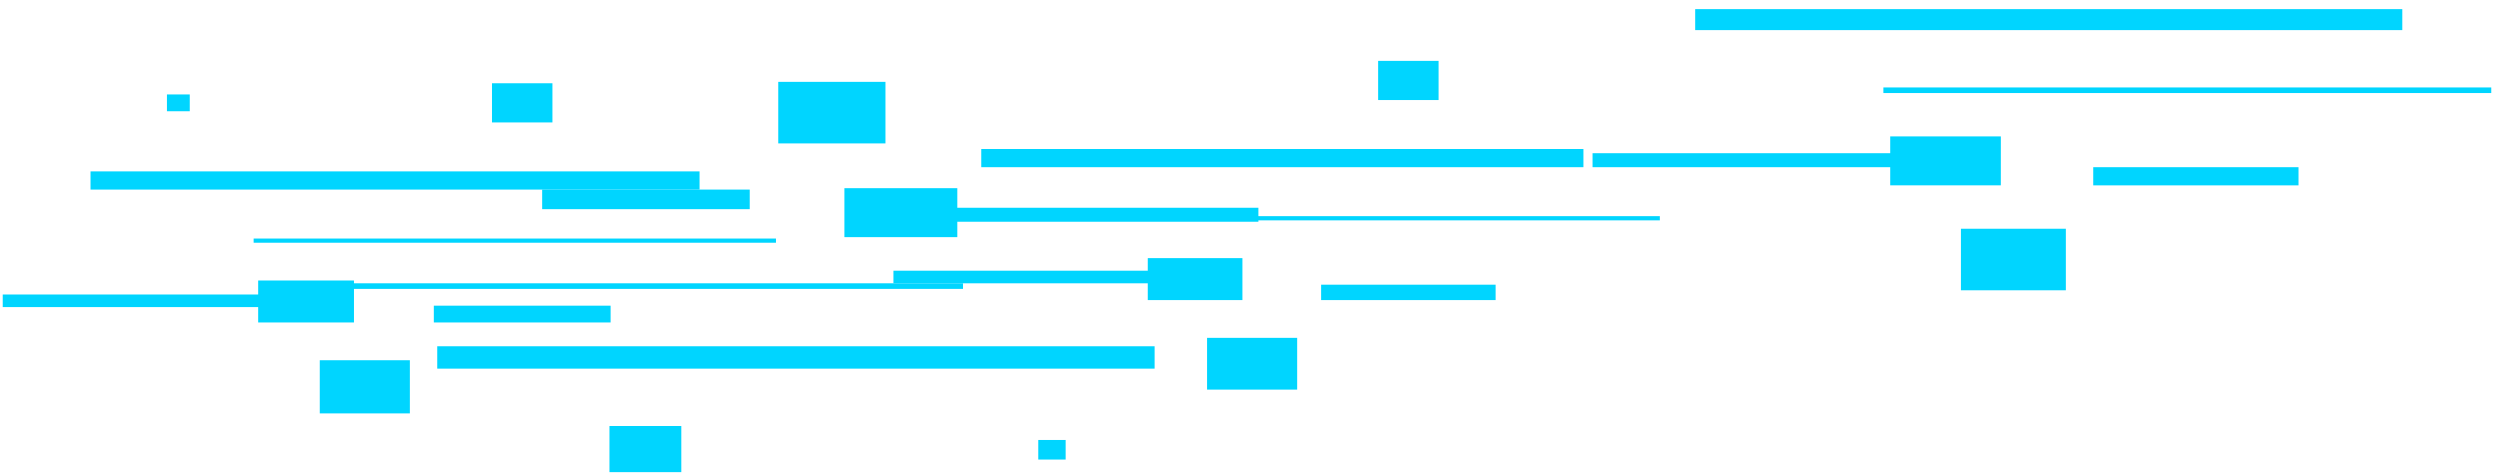 <svg width="185" height="35" viewBox="0 0 185 35" fill="none" xmlns="http://www.w3.org/2000/svg">
<g style="mix-blend-mode:overlay">
<path d="M145.109 21.481L152.873 21.481L152.873 16.927L145.109 16.927L145.109 21.481Z" fill="#00D5FF"/>
</g>
<g style="mix-blend-mode:overlay">
<path d="M125.444 2.228L177.77 2.228L177.77 0.675L125.444 0.675L125.444 2.228Z" fill="#00D5FF"/>
</g>
<g style="mix-blend-mode:overlay">
<path d="M117.849 12.372L144.096 12.372L144.096 11.337L117.849 11.337L117.849 12.372Z" fill="#00D5FF"/>
</g>
<g style="mix-blend-mode:overlay">
<path d="M139.37 6.885L184.353 6.885L184.353 6.471L139.37 6.471L139.37 6.885Z" fill="#00D5FF"/>
</g>
<g style="mix-blend-mode:overlay">
<path d="M139.876 13.717L148.062 13.717L148.063 10.095L139.876 10.095L139.876 13.717Z" fill="#00D5FF"/>
</g>
<g style="mix-blend-mode:overlay">
<path d="M154.899 13.717L170.09 13.717L170.09 12.372L154.899 12.372L154.899 13.717Z" fill="#00D5FF"/>
</g>
<g style="mix-blend-mode:overlay">
<path d="M23.663 30.591L30.33 30.591L30.33 26.657L23.663 26.657L23.663 30.591Z" fill="#00D5FF"/>
</g>
<g style="mix-blend-mode:overlay">
<path d="M6.699 14.029L51.767 14.029L51.767 12.683L6.699 12.683L6.699 14.029Z" fill="#00D5FF"/>
</g>
<g style="mix-blend-mode:overlay">
<path d="M0.202 22.724L22.735 22.724L22.735 21.793L0.202 21.793L0.202 22.724Z" fill="#00D5FF"/>
</g>
<g style="mix-blend-mode:overlay">
<path d="M18.769 17.962L57.422 17.962L57.422 17.652L18.769 17.652L18.769 17.962Z" fill="#00D5FF"/>
</g>
<g style="mix-blend-mode:overlay">
<path d="M12.354 8.232L14.042 8.232L14.042 6.989L12.354 6.989L12.354 8.232Z" fill="#00D5FF"/>
</g>
<g style="mix-blend-mode:overlay">
<path d="M36.407 9.06L40.88 9.06L40.88 6.161L36.407 6.161L36.407 9.06Z" fill="#00D5FF"/>
</g>
<g style="mix-blend-mode:overlay">
<path d="M19.105 23.862L26.194 23.862L26.194 20.757L19.105 20.757L19.105 23.862Z" fill="#00D5FF"/>
</g>
<g style="mix-blend-mode:overlay">
<path d="M32.103 23.862L45.185 23.862L45.185 22.62L32.103 22.62L32.103 23.862Z" fill="#00D5FF"/>
</g>
<g style="mix-blend-mode:overlay">
<path d="M89.323 28.831L95.99 28.831L95.99 25.001L89.323 25.001L89.323 28.831Z" fill="#00D5FF"/>
</g>
<g style="mix-blend-mode:overlay">
<path d="M72.613 12.372L117.174 12.372L117.174 11.026L72.613 11.026L72.613 12.372Z" fill="#00D5FF"/>
</g>
<g style="mix-blend-mode:overlay">
<path d="M66.114 20.964L88.478 20.964L88.478 20.032L66.114 20.032L66.114 20.964Z" fill="#00D5FF"/>
</g>
<g style="mix-blend-mode:overlay">
<path d="M84.512 16.306L122.828 16.306L122.828 15.995L84.512 15.995L84.512 16.306Z" fill="#00D5FF"/>
</g>
<g style="mix-blend-mode:overlay">
<path d="M101.982 7.403L106.455 7.403L106.455 4.505L101.982 4.505L101.982 7.403Z" fill="#00D5FF"/>
</g>
<g style="mix-blend-mode:overlay">
<path d="M84.935 22.206L91.939 22.206L91.939 19.101L84.935 19.101L84.935 22.206Z" fill="#00D5FF"/>
</g>
<g style="mix-blend-mode:overlay">
<path d="M97.763 22.206L110.676 22.206L110.676 21.067L97.763 21.067L97.763 22.206Z" fill="#00D5FF"/>
</g>
<g style="mix-blend-mode:overlay">
<path d="M65.524 6.058L57.591 6.058L57.591 10.612L65.524 10.612L65.524 6.058Z" fill="#00D5FF"/>
</g>
<g style="mix-blend-mode:overlay">
<path d="M85.441 25.623L32.356 25.623L32.356 27.279L85.441 27.279L85.441 25.623Z" fill="#00D5FF"/>
</g>
<g style="mix-blend-mode:overlay">
<path d="M93.121 15.374L66.536 15.374L66.536 16.409L93.121 16.409L93.121 15.374Z" fill="#00D5FF"/>
</g>
<g style="mix-blend-mode:overlay">
<path d="M71.263 20.964L25.605 20.964L25.605 21.378L71.263 21.378L71.263 20.964Z" fill="#00D5FF"/>
</g>
<g style="mix-blend-mode:overlay">
<path d="M78.858 32.558L76.832 32.558L76.832 34.007L78.858 34.007L78.858 32.558Z" fill="#00D5FF"/>
</g>
<g style="mix-blend-mode:overlay">
<path d="M50.417 31.523L45.1 31.523L45.1 34.939L50.417 34.939L50.417 31.523Z" fill="#00D5FF"/>
</g>
<g style="mix-blend-mode:overlay">
<path d="M70.841 13.925L62.486 13.925L62.486 17.548L70.841 17.548L70.841 13.925Z" fill="#00D5FF"/>
</g>
<g style="mix-blend-mode:overlay">
<path d="M55.48 14.029L40.12 14.029L40.12 15.478L55.48 15.478L55.48 14.029Z" fill="#00D5FF"/>
</g>
</svg>
